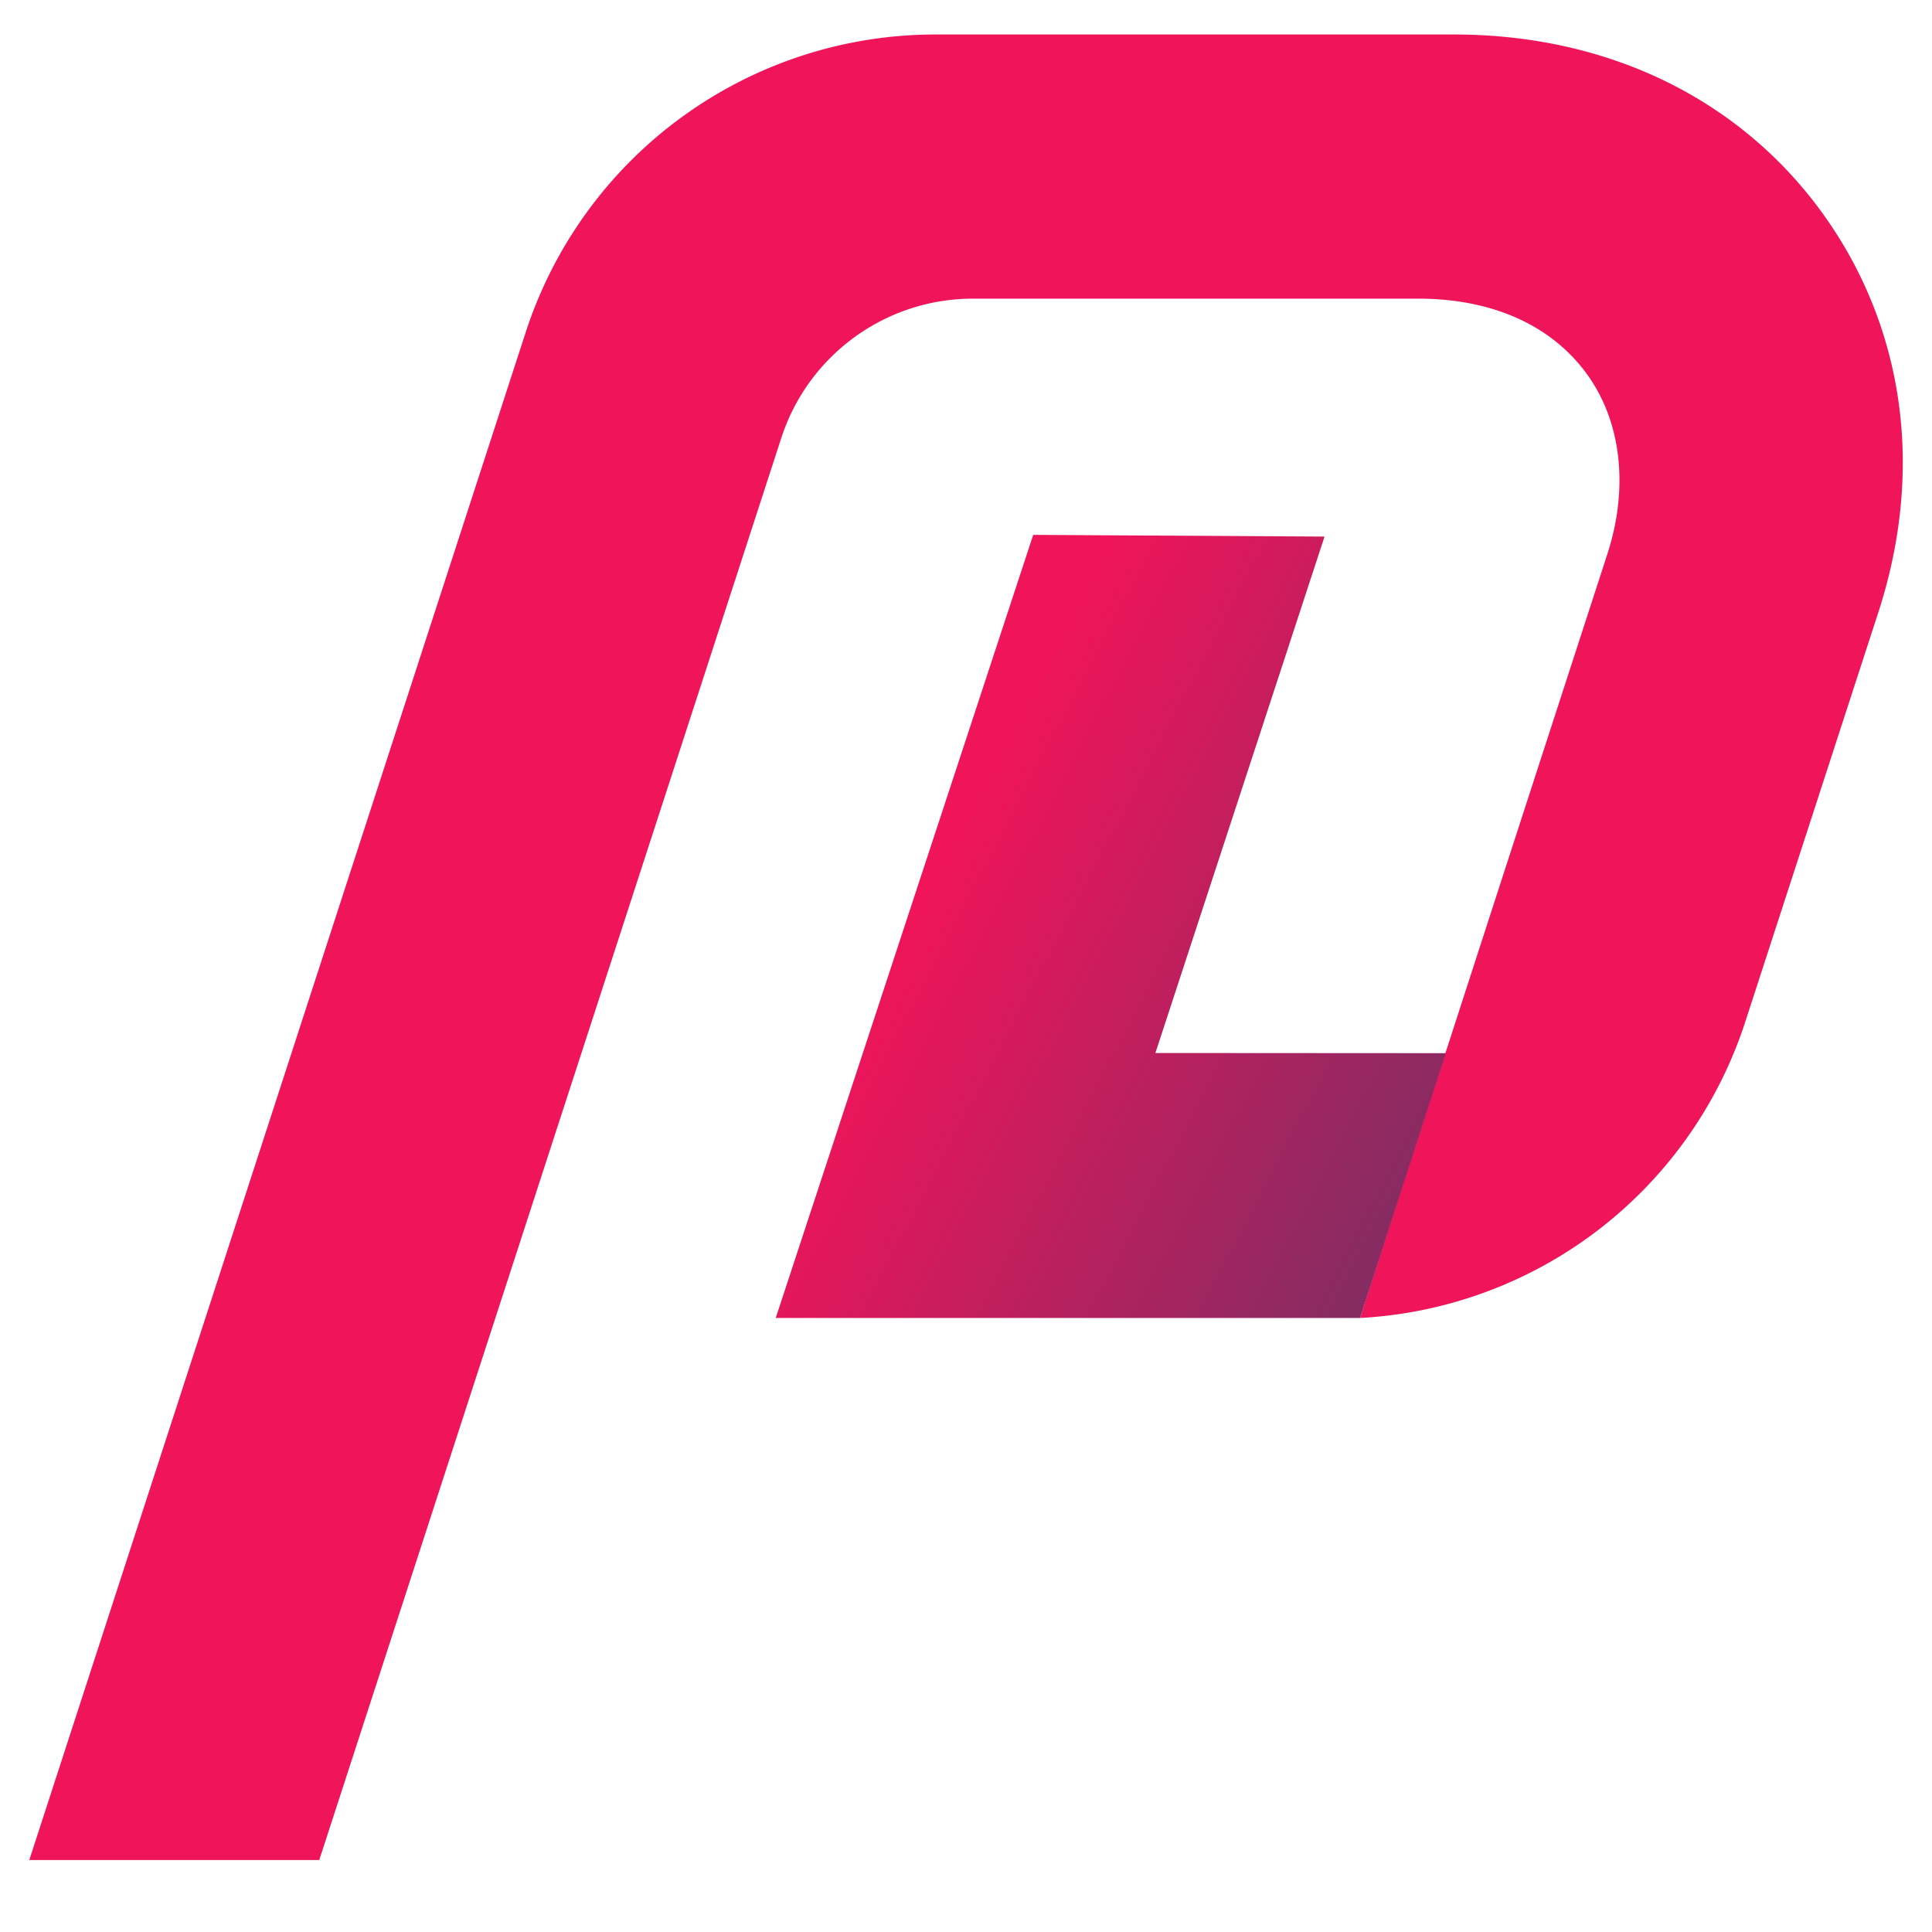 <svg xmlns="http://www.w3.org/2000/svg" width="33" height="33" fill="none" xmlns:v="https://vecta.io/nano"><g fill-rule="evenodd"><path d="M5.453 31.771H.5L8.98 5.674A7.36 7.36 0 0 1 15.978.589h8.853c2.67 0 4.898 1.128 6.284 3.033s1.777 4.344.97 6.832l-2.271 6.988a7.33 7.33 0 0 1-6.581 5.07s-.016-.005 4.22-13.042c.374-1.15.238-2.277-.35-3.084s-1.576-1.285-2.886-1.285H16.62c-1.492 0-2.814.961-3.275 2.38L5.453 31.771z" fill="#f0145a"/><path d="M23.232 22.512h-9.982l4.398-13.376 4.976.029-2.889 8.821 4.961.003-1.464 4.522z" fill="url(#A)"/></g><defs><linearGradient id="A" x1="13.25" y1="19.95" x2="24.353" y2="25.753" gradientUnits="userSpaceOnUse"><stop stop-color="#f0145a"/><stop offset="1" stop-color="#693264"/></linearGradient></defs></svg>